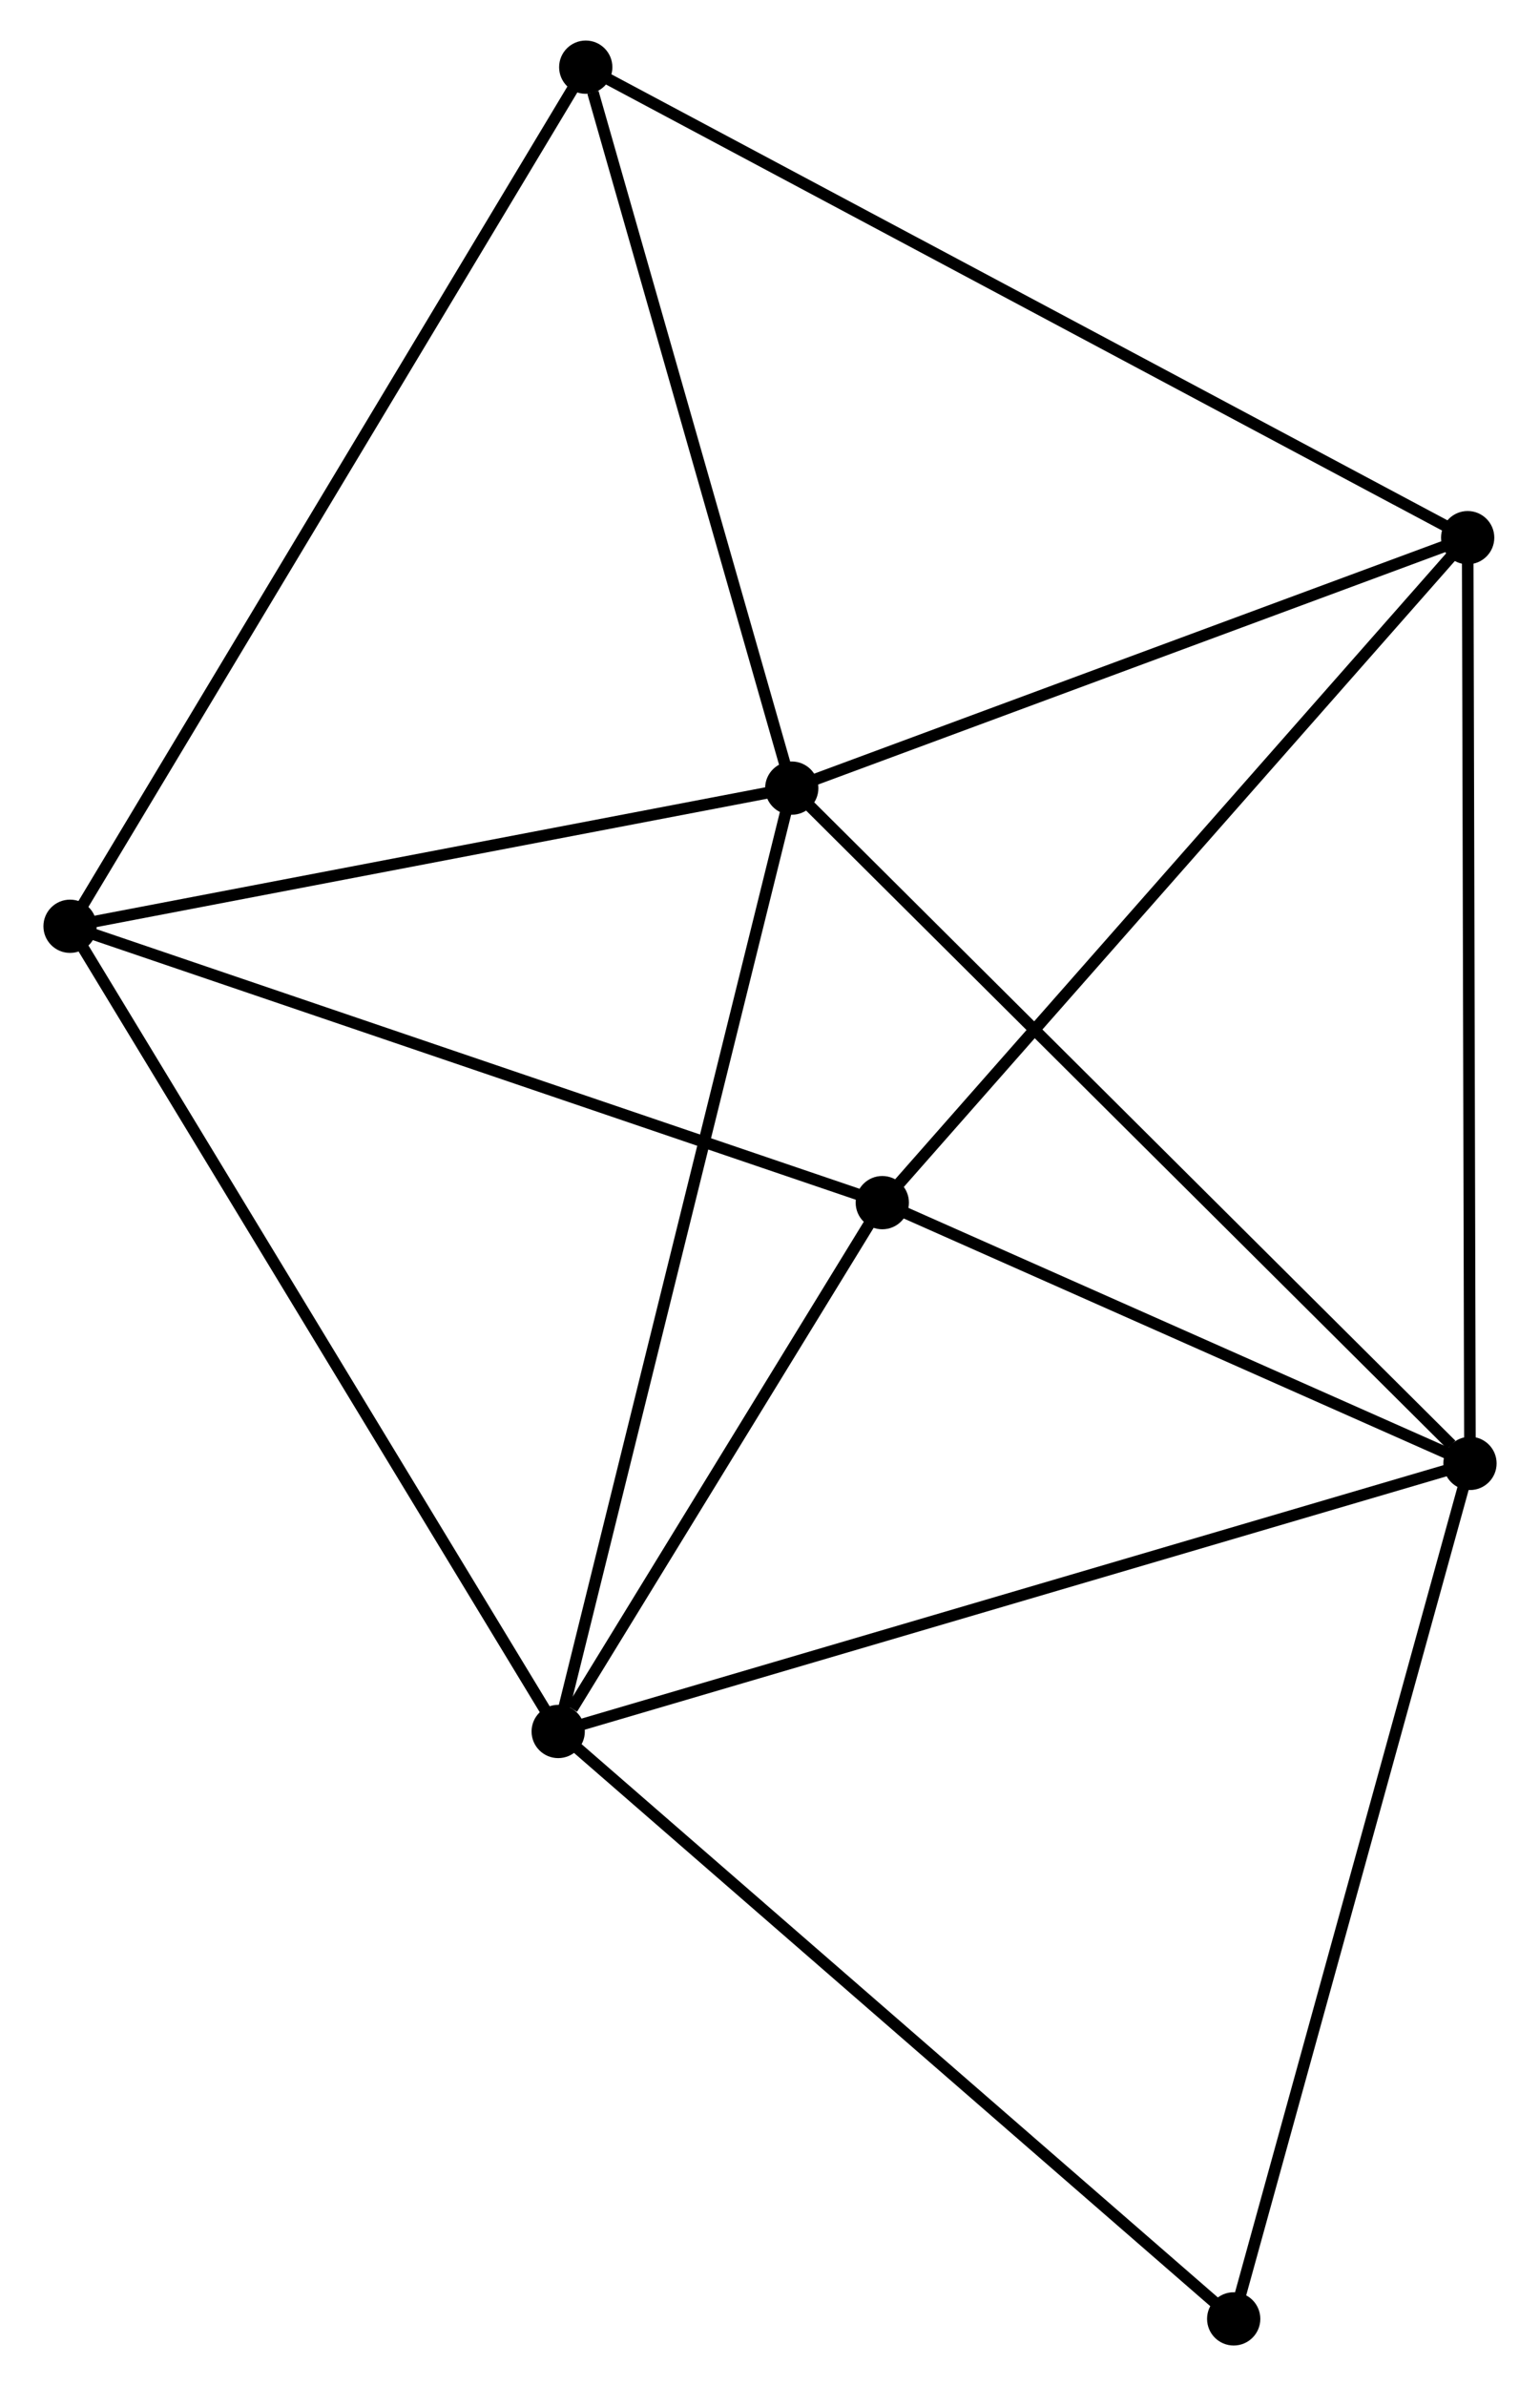 <?xml version="1.0" encoding="UTF-8" standalone="no"?>
<!DOCTYPE svg PUBLIC "-//W3C//DTD SVG 1.1//EN"
 "http://www.w3.org/Graphics/SVG/1.1/DTD/svg11.dtd">
<!-- Generated by graphviz version 2.36.0 (20140111.2315)
 -->
<!-- Title: %3 Pages: 1 -->
<svg width="133pt" height="206pt"
 viewBox="0.00 0.00 132.50 206.00" xmlns="http://www.w3.org/2000/svg" xmlns:xlink="http://www.w3.org/1999/xlink">
<g id="graph0" class="graph" transform="scale(1 1) rotate(0) translate(4 201.996)">
<title>%3</title>
<!-- 0 -->
<g id="node1" class="node"><title>0</title>
<ellipse fill="black" stroke="black" cx="64.129" cy="-133.955" rx="1.8" ry="1.8"/>
</g>
<!-- 1 -->
<g id="node2" class="node"><title>1</title>
<ellipse fill="black" stroke="black" cx="43.958" cy="-52.512" rx="1.8" ry="1.8"/>
</g>
<!-- 0&#45;&#45;1 -->
<g id="edge1" class="edge"><title>0&#45;&#45;1</title>
<path fill="none" stroke="black" d="M63.63,-131.942C60.84,-120.674 47.184,-65.538 44.439,-54.455"/>
</g>
<!-- 2 -->
<g id="node3" class="node"><title>2</title>
<ellipse fill="black" stroke="black" cx="122.703" cy="-75.656" rx="1.8" ry="1.8"/>
</g>
<!-- 0&#45;&#45;2 -->
<g id="edge2" class="edge"><title>0&#45;&#45;2</title>
<path fill="none" stroke="black" d="M65.577,-132.514C73.61,-124.518 112.648,-85.664 121.091,-77.261"/>
</g>
<!-- 4 -->
<g id="node4" class="node"><title>4</title>
<ellipse fill="black" stroke="black" cx="1.8" cy="-122.028" rx="1.8" ry="1.8"/>
</g>
<!-- 0&#45;&#45;4 -->
<g id="edge3" class="edge"><title>0&#45;&#45;4</title>
<path fill="none" stroke="black" d="M62.331,-133.611C53.389,-131.9 13.751,-124.315 3.982,-122.446"/>
</g>
<!-- 5 -->
<g id="node5" class="node"><title>5</title>
<ellipse fill="black" stroke="black" cx="122.503" cy="-155.578" rx="1.8" ry="1.8"/>
</g>
<!-- 0&#45;&#45;5 -->
<g id="edge4" class="edge"><title>0&#45;&#45;5</title>
<path fill="none" stroke="black" d="M66.071,-134.674C74.934,-137.957 111.493,-151.499 120.494,-154.834"/>
</g>
<!-- 6 -->
<g id="node6" class="node"><title>6</title>
<ellipse fill="black" stroke="black" cx="46.337" cy="-196.196" rx="1.8" ry="1.8"/>
</g>
<!-- 0&#45;&#45;6 -->
<g id="edge5" class="edge"><title>0&#45;&#45;6</title>
<path fill="none" stroke="black" d="M63.616,-135.75C61.063,-144.68 49.749,-184.262 46.96,-194.018"/>
</g>
<!-- 1&#45;&#45;2 -->
<g id="edge6" class="edge"><title>1&#45;&#45;2</title>
<path fill="none" stroke="black" d="M45.904,-53.084C56.799,-56.286 110.109,-71.954 120.825,-75.104"/>
</g>
<!-- 1&#45;&#45;4 -->
<g id="edge8" class="edge"><title>1&#45;&#45;4</title>
<path fill="none" stroke="black" d="M42.916,-54.23C37.134,-63.764 9.037,-110.094 2.96,-120.115"/>
</g>
<!-- 3 -->
<g id="node7" class="node"><title>3</title>
<ellipse fill="black" stroke="black" cx="71.948" cy="-98.168" rx="1.8" ry="1.8"/>
</g>
<!-- 1&#45;&#45;3 -->
<g id="edge7" class="edge"><title>1&#45;&#45;3</title>
<path fill="none" stroke="black" d="M45.16,-54.474C49.764,-61.984 66.239,-88.856 70.781,-96.265"/>
</g>
<!-- 7 -->
<g id="node8" class="node"><title>7</title>
<ellipse fill="black" stroke="black" cx="102.296" cy="-1.8" rx="1.8" ry="1.8"/>
</g>
<!-- 1&#45;&#45;7 -->
<g id="edge9" class="edge"><title>1&#45;&#45;7</title>
<path fill="none" stroke="black" d="M45.4,-51.258C53.401,-44.303 92.281,-10.506 100.69,-3.196"/>
</g>
<!-- 2&#45;&#45;5 -->
<g id="edge11" class="edge"><title>2&#45;&#45;5</title>
<path fill="none" stroke="black" d="M122.698,-77.632C122.671,-88.689 122.535,-142.795 122.508,-153.671"/>
</g>
<!-- 2&#45;&#45;3 -->
<g id="edge10" class="edge"><title>2&#45;&#45;3</title>
<path fill="none" stroke="black" d="M121.015,-76.405C113.309,-79.823 81.522,-93.922 73.695,-97.393"/>
</g>
<!-- 2&#45;&#45;7 -->
<g id="edge12" class="edge"><title>2&#45;&#45;7</title>
<path fill="none" stroke="black" d="M122.199,-73.83C119.376,-63.612 105.56,-13.613 102.783,-3.562"/>
</g>
<!-- 4&#45;&#45;6 -->
<g id="edge15" class="edge"><title>4&#45;&#45;6</title>
<path fill="none" stroke="black" d="M2.73,-123.578C8.476,-133.147 39.097,-184.139 45.257,-194.398"/>
</g>
<!-- 5&#45;&#45;6 -->
<g id="edge16" class="edge"><title>5&#45;&#45;6</title>
<path fill="none" stroke="black" d="M120.913,-156.426C111.086,-161.667 58.72,-189.593 48.185,-195.211"/>
</g>
<!-- 3&#45;&#45;4 -->
<g id="edge13" class="edge"><title>3&#45;&#45;4</title>
<path fill="none" stroke="black" d="M70.214,-98.758C60.593,-102.031 13.843,-117.932 3.731,-121.372"/>
</g>
<!-- 3&#45;&#45;5 -->
<g id="edge14" class="edge"><title>3&#45;&#45;5</title>
<path fill="none" stroke="black" d="M73.198,-99.588C80.132,-107.461 113.824,-145.722 121.112,-153.998"/>
</g>
</g>
</svg>
